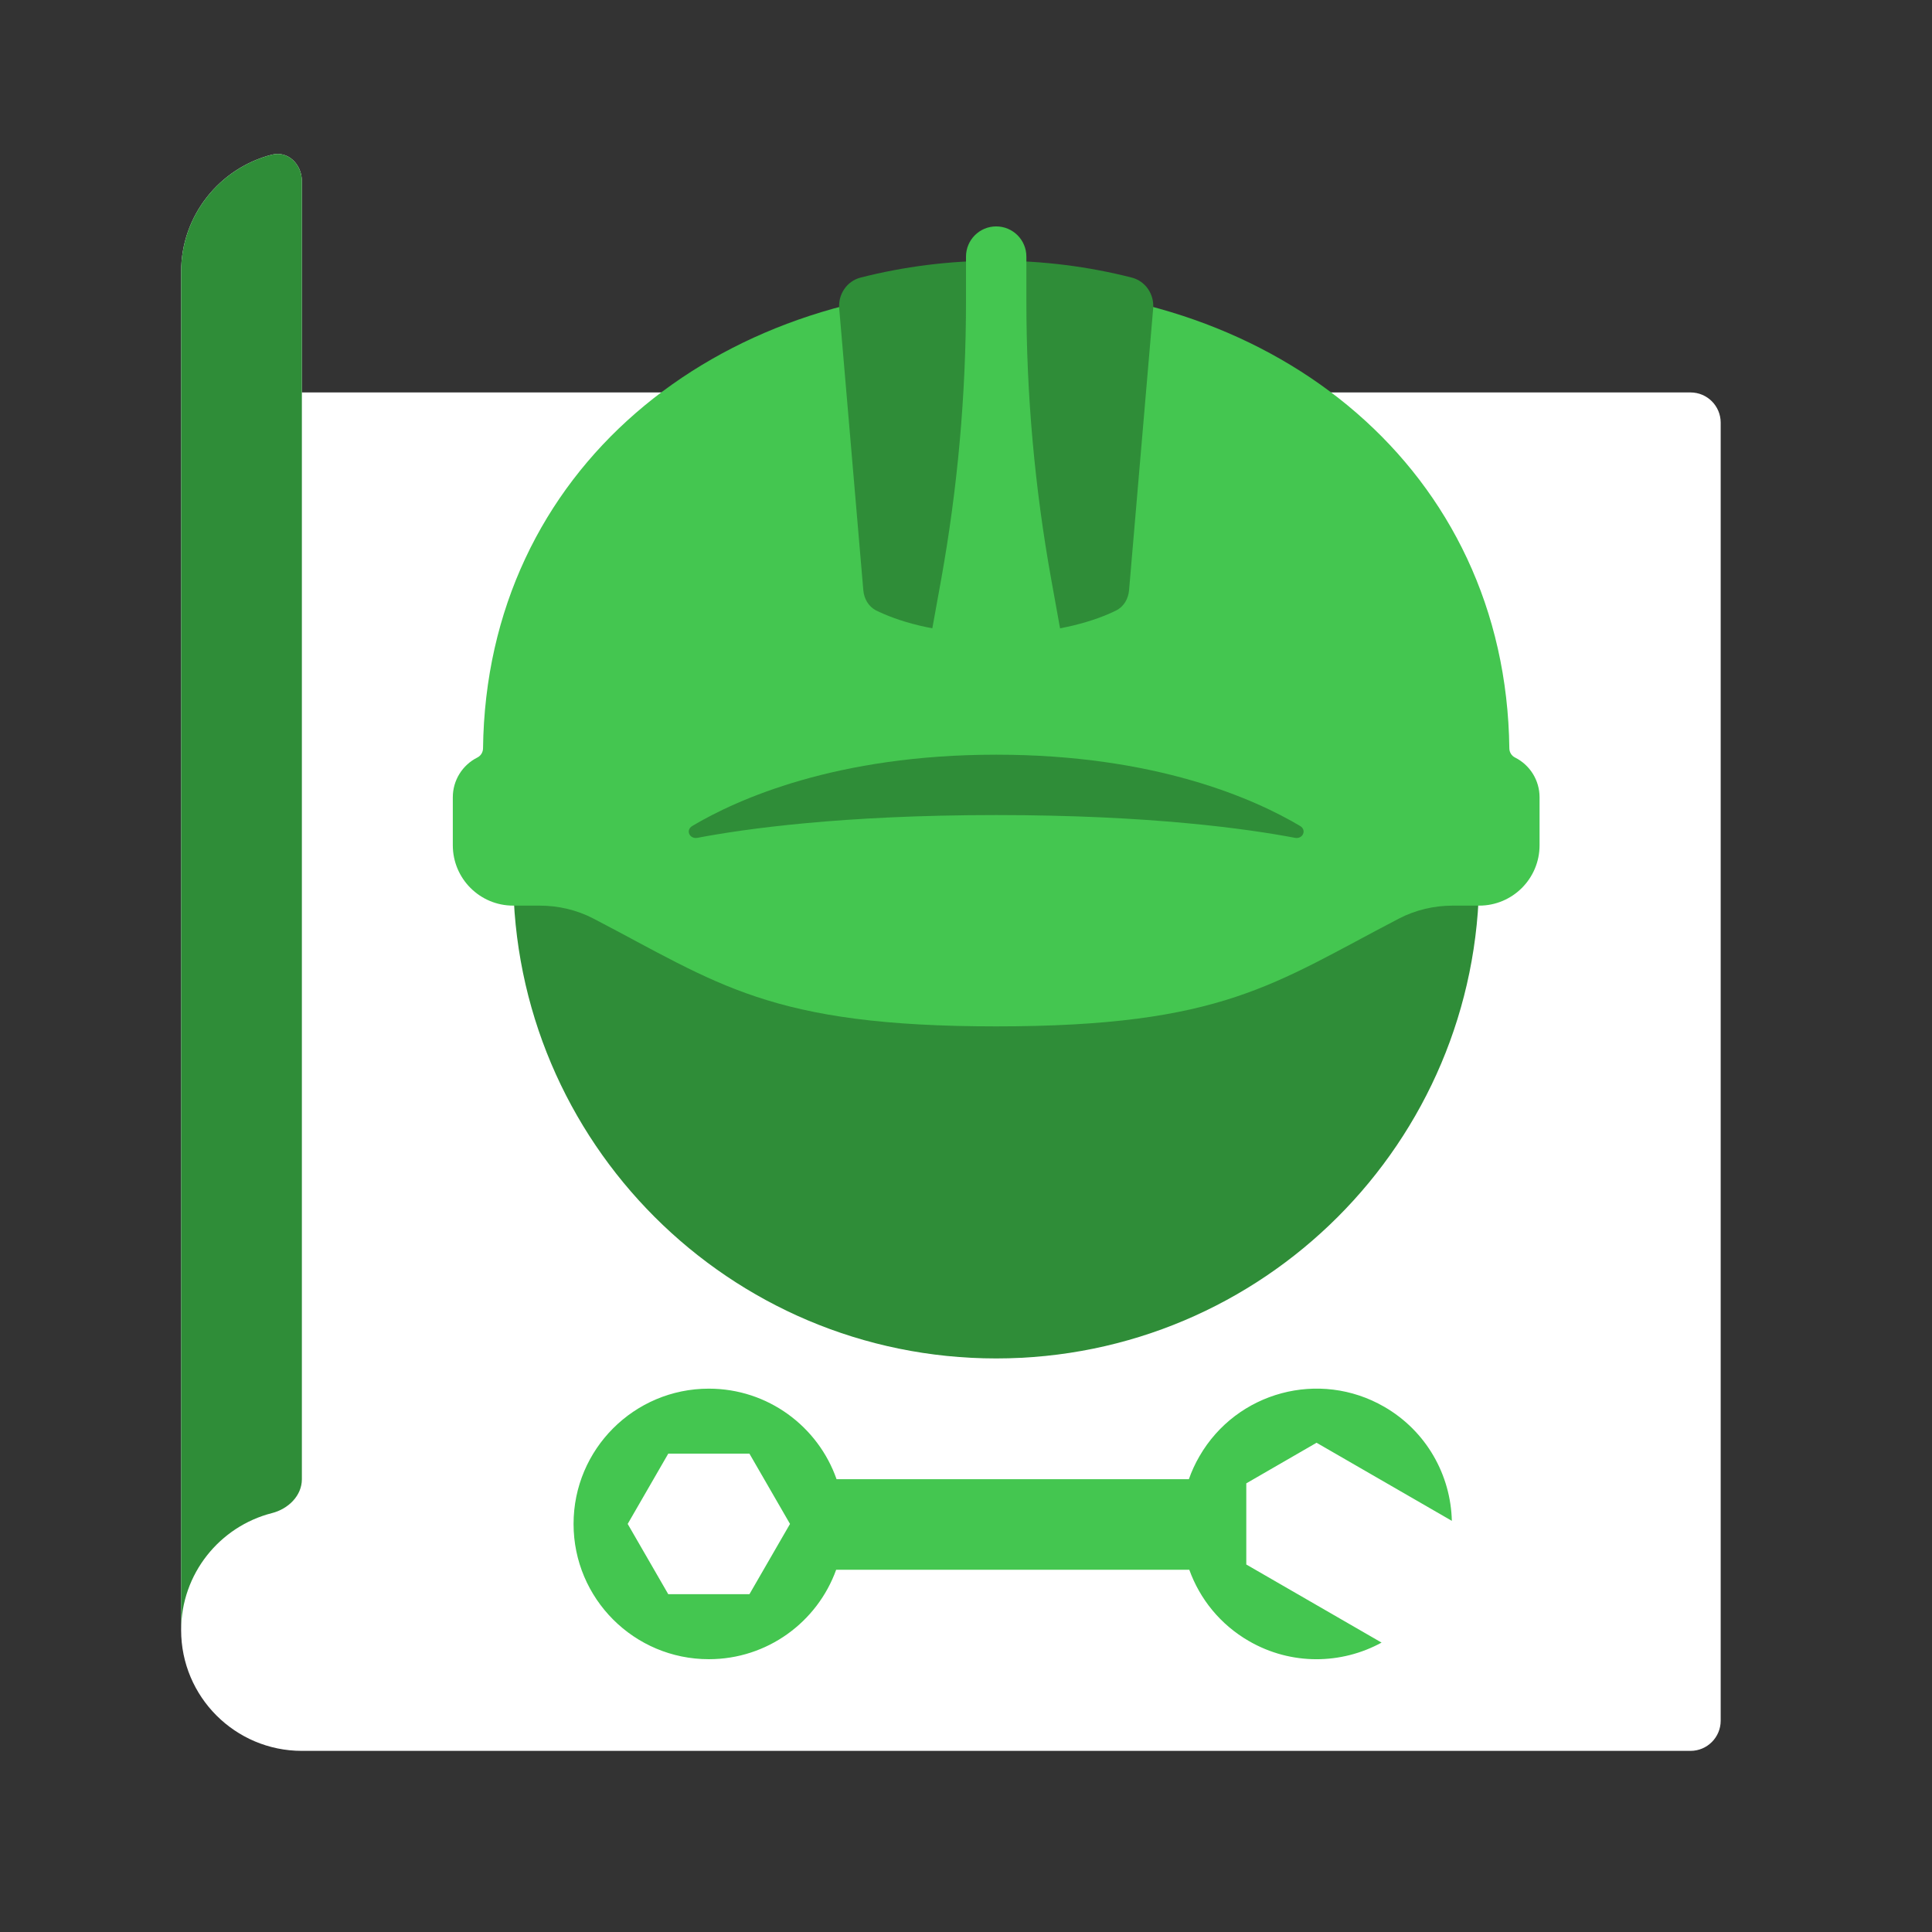 <svg width="64" height="64" viewBox="0 0 64 64" fill="none" xmlns="http://www.w3.org/2000/svg">
<rect x="0" y="0" width="64" height="64" fill="#333333" stroke="none"/>
<path d="M10 58C7.791 58 6 56.209 6 54V9C6 7.133 7.28 5.564 9.01 5.123C9.545 4.987 10 5.448 10 6V13H56C56.552 13 57 13.448 57 14V57C57 57.552 56.552 58 56 58H10Z" fill="white"/>
<path d="M9.01 50.123C7.28 50.564 6 52.133 6 54V9C6 7.133 7.28 5.564 9.01 5.123C9.545 4.987 10 5.448 10 6V49C10 49.552 9.545 49.987 9.01 50.123Z" fill="#2F8D38"/>
<path fill-rule="evenodd" clip-rule="evenodd" d="M39.383 49C39.474 48.741 39.59 48.487 39.733 48.241C40.97 46.098 43.711 45.364 45.854 46.601C47.259 47.412 48.058 48.869 48.094 50.38L43.613 47.793L41.285 49.138L41.285 51.826L45.766 54.413C44.439 55.138 42.778 55.174 41.373 54.363C40.418 53.812 39.743 52.962 39.397 52L27.699 52C27.077 53.728 25.423 54.963 23.481 54.963C21.006 54.963 19 52.957 19 50.482C19 48.007 21.006 46.001 23.481 46.001C25.437 46.001 27.1 47.253 27.712 49L39.383 49ZM24.826 52.81L26.17 50.482L24.826 48.154L22.137 48.154L20.793 50.482L22.137 52.81L24.826 52.81Z" fill="#44C650"/>
<path d="M33 45C41.837 45 49 37.837 49 29H17C17 37.837 24.163 45 33 45Z" fill="#2F8D38"/>
<path d="M33 9.5C23.714 9.5 16.115 15.552 16.001 24.79C16 24.918 15.928 25.036 15.814 25.093C15.315 25.343 15 25.852 15 26.41V28C15 29.105 15.895 30 17 30H17.874C18.495 30 19.109 30.143 19.66 30.43C23.8 32.584 25.488 34 33 34C40.511 34 42.2 32.584 46.34 30.43C46.891 30.143 47.505 30 48.126 30H49C50.105 30 51 29.105 51 28V26.41C51 25.852 50.685 25.343 50.186 25.093C50.072 25.036 50 24.918 49.999 24.79C49.885 15.552 42.286 9.5 33 9.5Z" fill="#44C650"/>
<path d="M37.49 9.195C37.947 9.312 38.24 9.749 38.2 10.219L37.402 19.547C37.378 19.835 37.229 20.097 36.97 20.225C36.372 20.52 35.079 21 33 21C30.921 21 29.628 20.52 29.03 20.225C28.771 20.097 28.622 19.835 28.598 19.547L27.8 10.219C27.76 9.749 28.053 9.312 28.509 9.195C29.94 8.83 31.445 8.636 33 8.636C34.555 8.636 36.06 8.83 37.49 9.195Z" fill="#2F8D38"/>
<path d="M33 27C27.891 27 24.66 27.458 23.105 27.754C22.841 27.804 22.703 27.498 22.933 27.361C24.415 26.48 27.695 25 33 25C38.305 25 41.585 26.48 43.067 27.361C43.297 27.498 43.158 27.804 42.895 27.754C41.34 27.458 38.109 27 33 27Z" fill="#2F8D38"/>
<path d="M32 9.98V8.5C32 7.948 32.448 7.5 33 7.5C33.552 7.5 34 7.948 34 8.5V9.98C34 13.078 34.277 16.17 34.828 19.219L35.182 21.182H30.818L31.173 19.219C31.723 16.17 32 13.078 32 9.98Z" fill="#44C650"/>
</svg>
